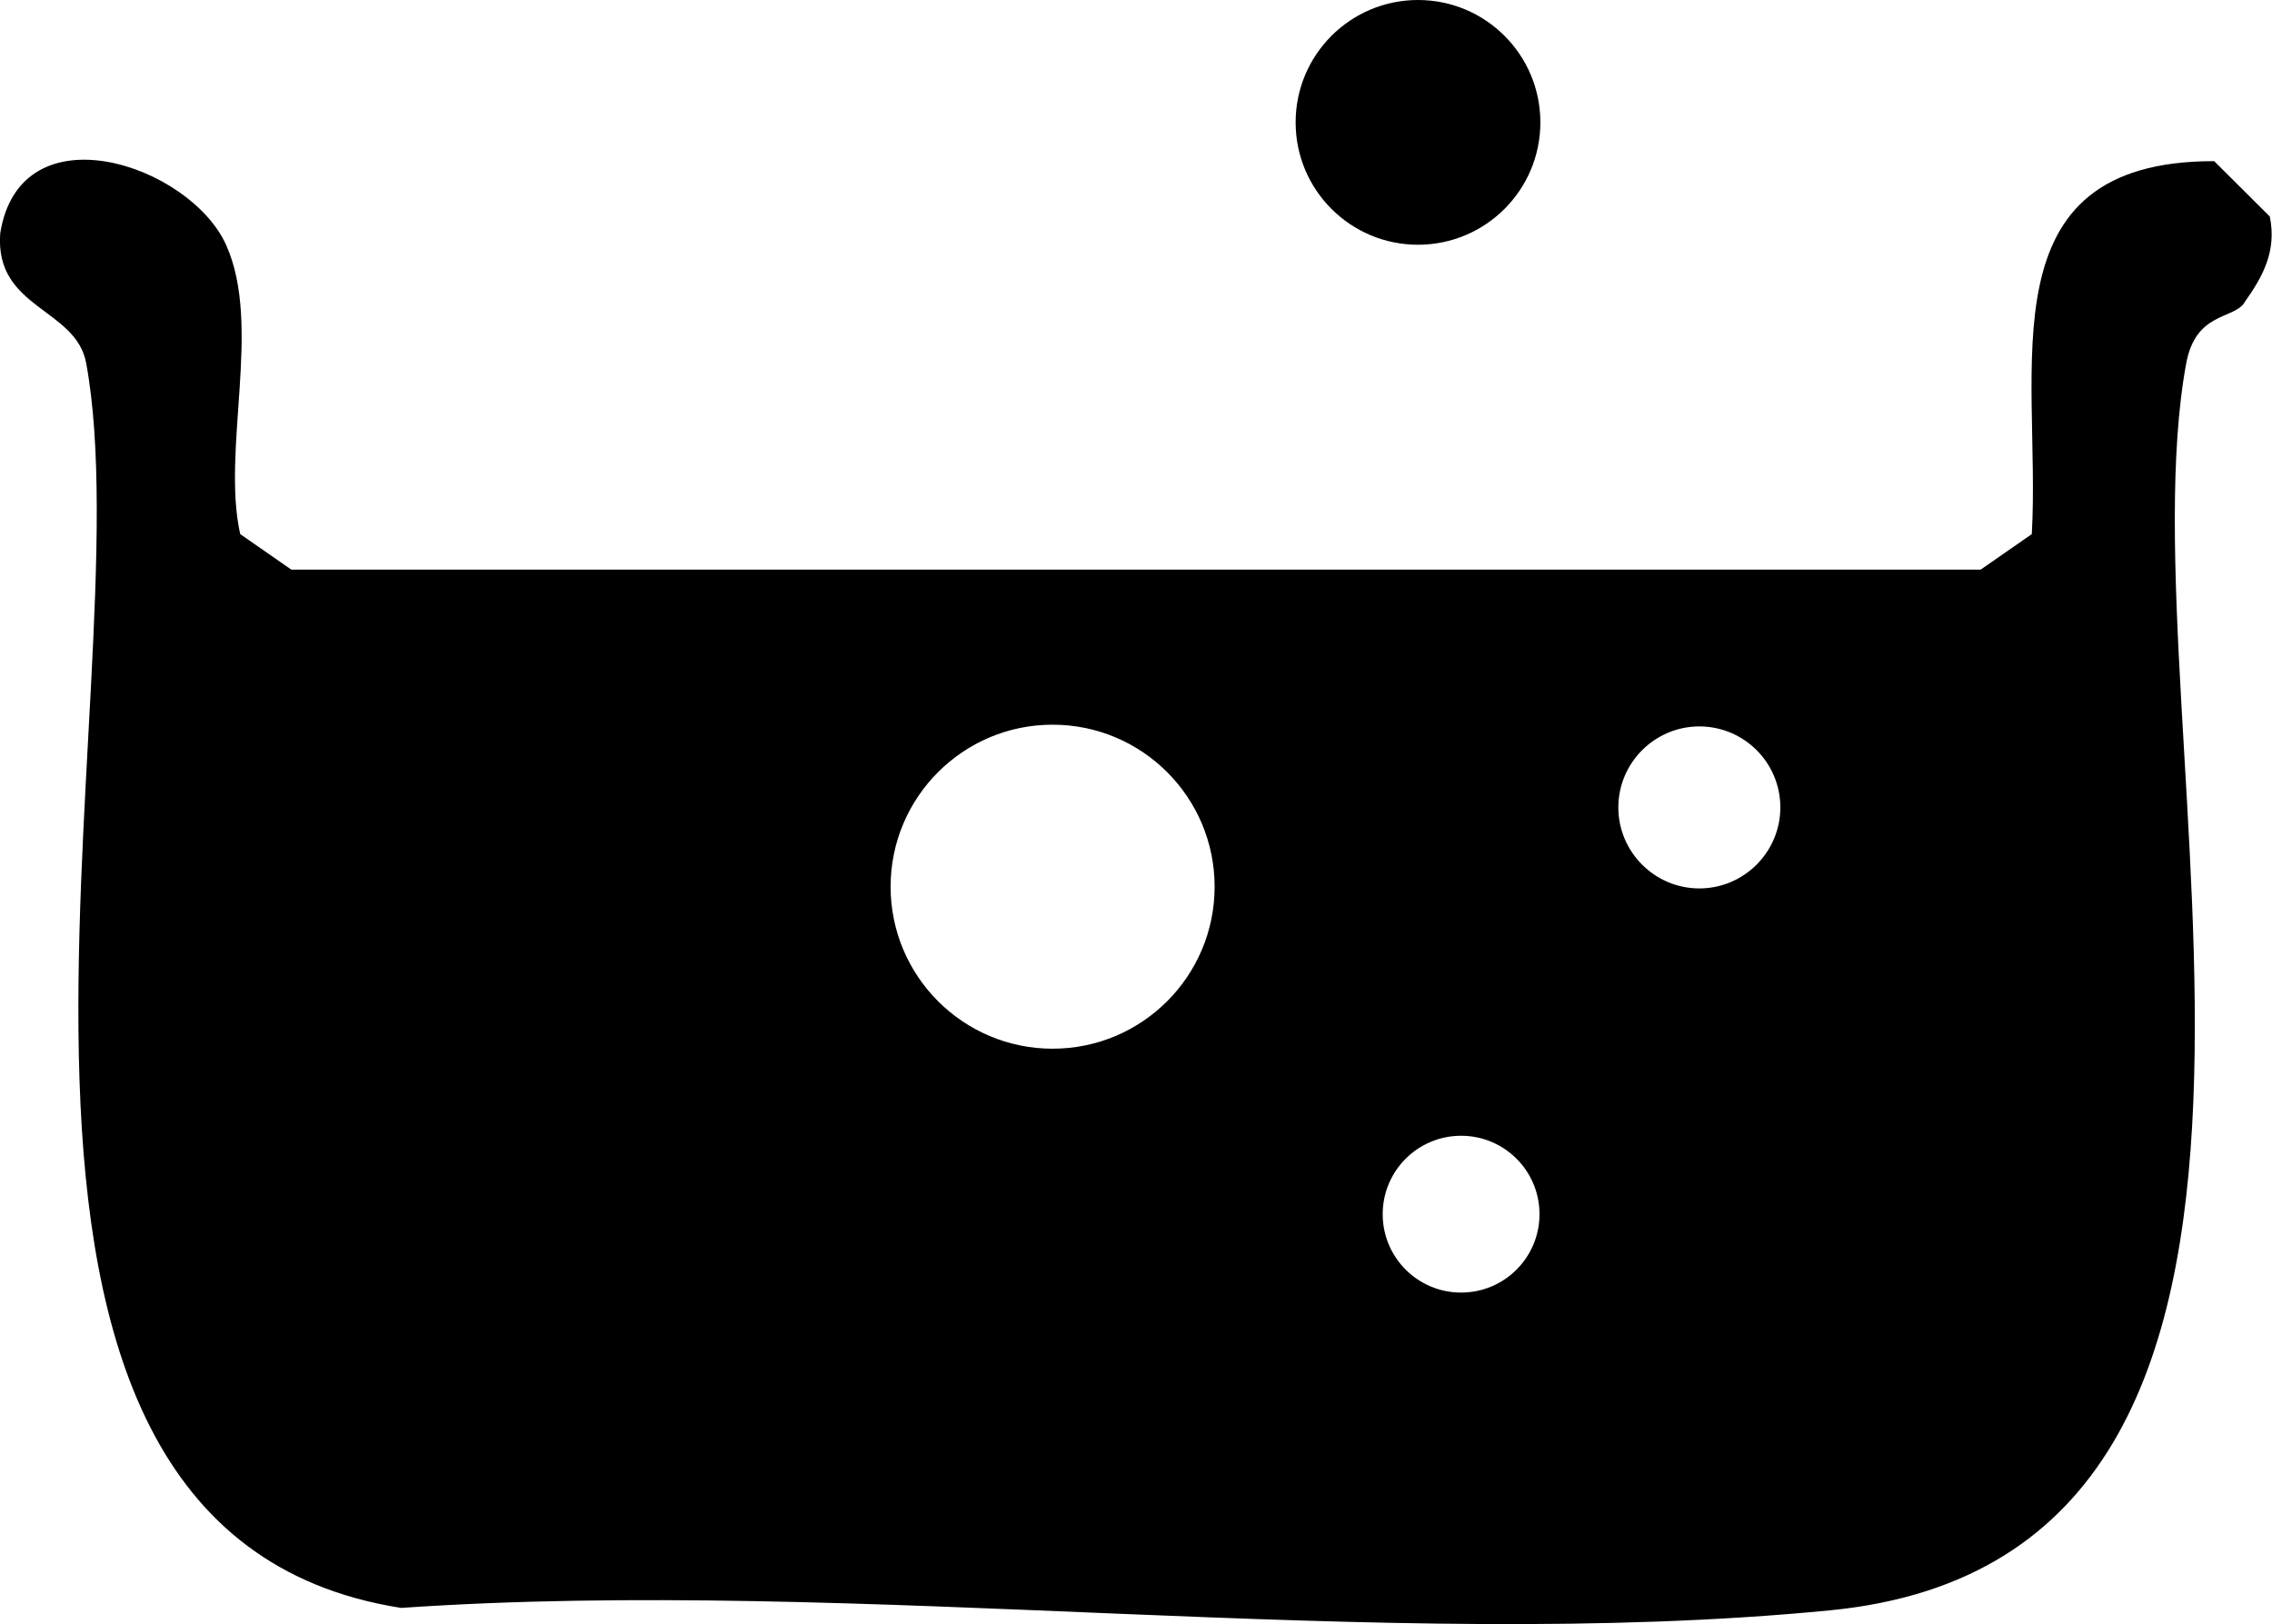 <?xml version="1.0" encoding="UTF-8"?>
<svg id="Calque_1" data-name="Calque 1" xmlns="http://www.w3.org/2000/svg" viewBox="0 0 104.9 74.99">
  <path d="M103.62,13.99c-.54.76-2.24.43-2.68,2.78-3.07,16.68,9.42,55.04-16.43,57.58-20.75,2.03-44.87-1.57-65.99-.11C-4.5,70.63,6.79,32.04,3.98,16.77,3.51,14.21-.25,14.27.01,10.77c.93-5.81,8.76-3.17,10.43.54s-.22,9.44.65,13.35l2.36,1.64h78l2.36-1.64c.43-7.66-2.27-17.23,8.42-17.22l2.57,2.56c.32,1.6-.31,2.75-1.19,3.99ZM56.08,40.94c0-4.13-3.35-7.48-7.48-7.48s-7.48,3.35-7.48,7.48,3.35,7.48,7.48,7.48,7.48-3.35,7.48-7.48ZM82.2,37.28c0-2.07-1.68-3.74-3.74-3.74s-3.74,1.68-3.74,3.74,1.68,3.74,3.74,3.74,3.74-1.68,3.74-3.74ZM71.08,56.06c0-2-1.62-3.62-3.62-3.62s-3.62,1.62-3.62,3.62,1.62,3.62,3.62,3.62,3.62-1.62,3.62-3.62Z"/>
  <circle cx="65.47" cy="5.65" r="5.65"/>
</svg>